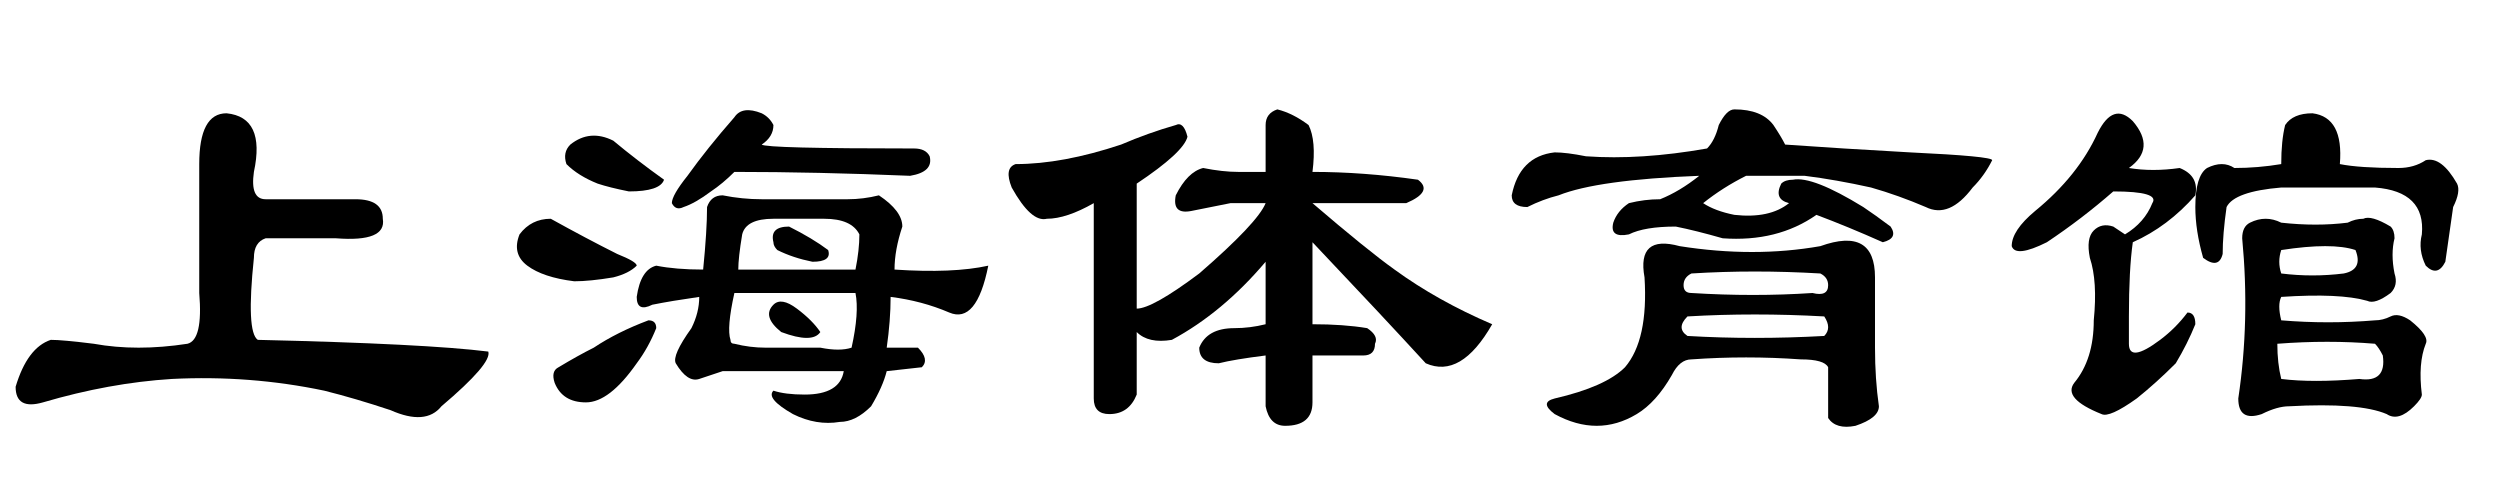 <?xml version='1.0' encoding='UTF-8'?>
<!-- This file was generated by dvisvgm 2.3.5 -->
<svg height='10.5pt' version='1.1' viewBox='-72 -74.133 52.5 10.5' width='52.5pt' xmlns='http://www.w3.org/2000/svg' xmlns:xlink='http://www.w3.org/1999/xlink'>
<defs>
<path d='M10.254 -1.641Q10.336 -1.395 9.27 -0.492Q8.941 -0.082 8.203 -0.41Q7.465 -0.656 6.809 -0.82Q5.25 -1.148 3.609 -1.066Q2.297 -0.984 0.902 -0.574Q0.328 -0.41 0.328 -0.902Q0.574 -1.723 1.066 -1.887Q1.312 -1.887 1.969 -1.805Q2.871 -1.641 3.937 -1.805Q4.266 -1.887 4.184 -2.871V-5.578Q4.184 -6.645 4.758 -6.645Q5.578 -6.562 5.332 -5.414Q5.25 -4.84 5.578 -4.84H7.465Q8.039 -4.84 8.039 -4.43Q8.121 -3.937 7.055 -4.02H5.578Q5.332 -3.937 5.332 -3.609Q5.168 -2.051 5.414 -1.887Q8.941 -1.805 10.254 -1.641Z' id='g0-826'/>
<path d='M5.578 -3.527Q4.676 -2.461 3.609 -1.887Q3.117 -1.805 2.871 -2.051V-0.738Q2.707 -0.328 2.297 -0.328Q1.969 -0.328 1.969 -0.656V-4.758Q1.395 -4.43 0.984 -4.43Q0.656 -4.348 0.246 -5.086Q0.082 -5.496 0.328 -5.578Q1.312 -5.578 2.543 -5.988Q3.117 -6.234 3.691 -6.398Q3.855 -6.48 3.937 -6.152Q3.855 -5.824 2.871 -5.168V-2.543Q3.199 -2.543 4.184 -3.281Q5.414 -4.348 5.578 -4.758H4.84Q4.43 -4.676 4.02 -4.594T3.691 -4.922Q3.937 -5.414 4.266 -5.496Q4.676 -5.414 5.004 -5.414H5.578V-6.398Q5.578 -6.645 5.824 -6.727Q6.152 -6.645 6.48 -6.398Q6.645 -6.07 6.562 -5.414Q7.629 -5.414 8.777 -5.25Q9.105 -5.004 8.531 -4.758H6.562Q7.711 -3.773 8.285 -3.363Q9.187 -2.707 10.336 -2.215Q9.68 -1.066 8.941 -1.395Q8.039 -2.379 6.562 -3.937V-2.215Q7.219 -2.215 7.711 -2.133Q7.957 -1.969 7.875 -1.805Q7.875 -1.559 7.629 -1.559H6.562V-0.574Q6.562 -0.082 5.988 -0.082Q5.66 -0.082 5.578 -0.492V-1.559Q4.922 -1.477 4.594 -1.395Q4.184 -1.395 4.184 -1.723Q4.348 -2.133 4.922 -2.133Q5.25 -2.133 5.578 -2.215V-3.527Z' id='g0-1155'/>
<path d='M4.266 -3.363Q4.348 -4.184 4.348 -4.676Q4.43 -4.922 4.676 -4.922Q5.086 -4.84 5.496 -4.84H7.301Q7.629 -4.84 7.957 -4.922Q8.449 -4.594 8.449 -4.266Q8.285 -3.773 8.285 -3.363Q9.516 -3.281 10.254 -3.445Q10.008 -2.215 9.434 -2.461T8.203 -2.789Q8.203 -2.297 8.121 -1.723H8.777Q9.023 -1.477 8.859 -1.312L8.121 -1.23Q8.039 -0.902 7.793 -0.492Q7.465 -0.164 7.137 -0.164Q6.645 -0.082 6.152 -0.328Q5.578 -0.656 5.742 -0.82Q5.988 -0.738 6.398 -0.738Q7.137 -0.738 7.219 -1.23H4.676Q4.43 -1.148 4.184 -1.066T3.691 -1.395Q3.609 -1.559 4.02 -2.133Q4.184 -2.461 4.184 -2.789Q3.609 -2.707 3.199 -2.625Q2.871 -2.461 2.871 -2.789Q2.953 -3.363 3.281 -3.445Q3.691 -3.363 4.266 -3.363ZM5.004 -3.363H7.465Q7.547 -3.773 7.547 -4.102Q7.383 -4.43 6.809 -4.43H5.742Q5.168 -4.43 5.086 -4.102Q5.004 -3.609 5.004 -3.363ZM7.383 -1.723Q7.547 -2.461 7.465 -2.871H4.922Q4.758 -2.133 4.84 -1.887Q4.84 -1.805 4.922 -1.805Q5.25 -1.723 5.578 -1.723H6.727Q7.137 -1.641 7.383 -1.723ZM4.922 -6.562Q5.086 -6.809 5.496 -6.645Q5.66 -6.562 5.742 -6.398Q5.742 -6.152 5.496 -5.988Q5.578 -5.906 8.695 -5.906Q8.941 -5.906 9.023 -5.742Q9.105 -5.414 8.613 -5.332Q6.645 -5.414 4.922 -5.414Q4.676 -5.168 4.43 -5.004Q4.102 -4.758 3.855 -4.676Q3.691 -4.594 3.609 -4.758Q3.609 -4.922 3.937 -5.332Q4.348 -5.906 4.922 -6.562ZM2.379 -6.07Q2.871 -5.66 3.445 -5.25Q3.363 -5.004 2.707 -5.004Q2.297 -5.086 2.051 -5.168Q1.641 -5.332 1.395 -5.578Q1.312 -5.824 1.477 -5.988Q1.887 -6.316 2.379 -6.07ZM2.461 -3.691Q2.871 -3.527 2.871 -3.445Q2.707 -3.281 2.379 -3.199Q1.887 -3.117 1.559 -3.117Q0.902 -3.199 0.574 -3.445T0.41 -4.102Q0.656 -4.43 1.066 -4.43Q1.805 -4.02 2.461 -3.691ZM3.117 -2.297Q3.281 -2.297 3.281 -2.133Q3.117 -1.723 2.871 -1.395Q2.297 -0.574 1.805 -0.574T1.148 -0.984Q1.066 -1.23 1.23 -1.312Q1.641 -1.559 1.969 -1.723Q2.461 -2.051 3.117 -2.297ZM6.07 -4.266Q6.562 -4.02 6.891 -3.773Q6.973 -3.527 6.562 -3.527Q6.152 -3.609 5.824 -3.773Q5.742 -3.855 5.742 -3.937Q5.66 -4.266 6.07 -4.266ZM5.742 -2.625Q5.906 -2.789 6.234 -2.543T6.727 -2.051Q6.562 -1.805 5.906 -2.051Q5.496 -2.379 5.742 -2.625Z' id='g0-8871'/>
<path d='M5.988 -5.988Q7.137 -5.906 8.613 -5.824Q10.336 -5.742 10.336 -5.66Q10.172 -5.332 9.926 -5.086Q9.434 -4.43 8.941 -4.676Q8.367 -4.922 7.793 -5.086Q7.055 -5.25 6.398 -5.332H5.168Q4.676 -5.086 4.266 -4.758Q4.512 -4.594 4.922 -4.512Q5.66 -4.43 6.07 -4.758Q5.742 -4.84 5.906 -5.168Q5.988 -5.25 6.152 -5.25Q6.562 -5.332 7.629 -4.676Q7.875 -4.512 8.203 -4.266Q8.367 -4.02 8.039 -3.937Q7.301 -4.266 6.645 -4.512Q5.824 -3.937 4.676 -4.02Q4.102 -4.184 3.691 -4.266Q3.035 -4.266 2.707 -4.102Q2.297 -4.02 2.379 -4.348Q2.461 -4.594 2.707 -4.758Q3.035 -4.84 3.363 -4.84Q3.773 -5.004 4.184 -5.332Q2.051 -5.25 1.23 -4.922Q0.902 -4.84 0.574 -4.676Q0.246 -4.676 0.246 -4.922Q0.41 -5.742 1.148 -5.824Q1.395 -5.824 1.805 -5.742Q2.953 -5.66 4.348 -5.906Q4.512 -6.07 4.594 -6.398Q4.758 -6.727 4.922 -6.727Q5.496 -6.727 5.742 -6.398Q5.906 -6.152 5.988 -5.988ZM4.02 -2.871Q5.332 -2.789 6.562 -2.871Q6.891 -2.789 6.891 -3.035Q6.891 -3.199 6.727 -3.281Q5.332 -3.363 4.02 -3.281Q3.855 -3.199 3.855 -3.035T4.02 -2.871ZM3.937 -1.969Q5.332 -1.887 6.809 -1.969Q6.973 -2.133 6.809 -2.379Q5.332 -2.461 3.937 -2.379Q3.691 -2.133 3.937 -1.969ZM3.773 -3.855Q5.332 -3.609 6.727 -3.855Q7.875 -4.266 7.875 -3.199V-1.723Q7.875 -1.066 7.957 -0.492Q7.957 -0.246 7.465 -0.082Q7.055 0 6.891 -0.246V-1.312Q6.809 -1.477 6.316 -1.477Q5.168 -1.559 4.02 -1.477Q3.773 -1.477 3.609 -1.148Q3.281 -0.574 2.871 -0.328Q2.051 0.164 1.148 -0.328Q0.82 -0.574 1.148 -0.656Q2.215 -0.902 2.625 -1.312Q3.117 -1.887 3.035 -3.199Q2.871 -4.102 3.773 -3.855Z' id='g0-13794'/>
<path d='M5.906 -2.297Q6.891 -2.215 7.875 -2.297Q8.039 -2.297 8.203 -2.379T8.613 -2.297Q9.023 -1.969 8.941 -1.805Q8.777 -1.395 8.859 -0.738Q8.859 -0.656 8.695 -0.492Q8.367 -0.164 8.121 -0.328Q7.547 -0.574 6.07 -0.492Q5.824 -0.492 5.496 -0.328Q5.004 -0.164 5.004 -0.656Q5.25 -2.297 5.086 -4.02Q5.086 -4.266 5.25 -4.348Q5.578 -4.512 5.906 -4.348Q6.645 -4.266 7.301 -4.348Q7.465 -4.43 7.629 -4.43Q7.793 -4.512 8.203 -4.266Q8.285 -4.184 8.285 -4.02Q8.203 -3.691 8.285 -3.281Q8.367 -3.035 8.203 -2.871Q7.875 -2.625 7.711 -2.707Q7.137 -2.871 5.906 -2.789Q5.824 -2.625 5.906 -2.297ZM5.824 -1.805Q5.824 -1.395 5.906 -1.066Q6.562 -0.984 7.547 -1.066Q8.121 -0.984 8.039 -1.559Q7.957 -1.723 7.875 -1.805Q6.891 -1.887 5.824 -1.805ZM5.906 -3.773Q5.824 -3.527 5.906 -3.281Q6.562 -3.199 7.219 -3.281Q7.629 -3.363 7.465 -3.773Q6.973 -3.937 5.906 -3.773ZM2.789 -6.48Q3.281 -5.906 2.707 -5.496Q3.199 -5.414 3.773 -5.496Q4.184 -5.332 4.102 -4.922Q3.527 -4.266 2.789 -3.937Q2.707 -3.363 2.707 -2.379V-1.805Q2.707 -1.395 3.363 -1.887Q3.691 -2.133 3.937 -2.461Q4.102 -2.461 4.102 -2.215Q3.937 -1.805 3.691 -1.395Q3.281 -0.984 2.871 -0.656Q2.297 -0.246 2.133 -0.328Q1.312 -0.656 1.559 -0.984Q1.969 -1.477 1.969 -2.297Q2.051 -3.117 1.887 -3.609Q1.805 -4.02 1.969 -4.184T2.379 -4.266L2.625 -4.102Q3.035 -4.348 3.199 -4.758Q3.363 -5.004 2.379 -5.004Q1.723 -4.43 0.984 -3.937Q0.328 -3.609 0.246 -3.855Q0.246 -4.184 0.738 -4.594Q1.641 -5.332 2.051 -6.234Q2.379 -6.891 2.789 -6.48ZM6.562 -6.645Q7.219 -6.562 7.137 -5.578Q7.547 -5.496 8.367 -5.496Q8.695 -5.496 8.941 -5.66Q9.27 -5.742 9.598 -5.168Q9.68 -5.004 9.516 -4.676Q9.434 -4.102 9.352 -3.527Q9.187 -3.199 8.941 -3.445Q8.777 -3.773 8.859 -4.102Q8.941 -5.004 7.875 -5.086H5.906Q4.922 -5.004 4.758 -4.676Q4.676 -4.102 4.676 -3.691Q4.594 -3.363 4.266 -3.609Q4.102 -4.184 4.102 -4.676Q4.102 -5.332 4.348 -5.496Q4.676 -5.66 4.922 -5.496Q5.414 -5.496 5.906 -5.578Q5.906 -6.07 5.988 -6.398Q6.152 -6.645 6.562 -6.645Z' id='g0-20150'/>
</defs>
<g id='page1'>
<use x='-72' xlink:href='#g0-826' y='-65.109'/>
<use x='-61.5' xlink:href='#g0-8871' y='-65.109'/>
<use x='-51' xlink:href='#g0-1155' y='-65.109'/>
<use x='-40.5' xlink:href='#g0-13794' y='-65.109'/>
<use x='-30' xlink:href='#g0-20150' y='-65.109'/>
</g>
</svg>